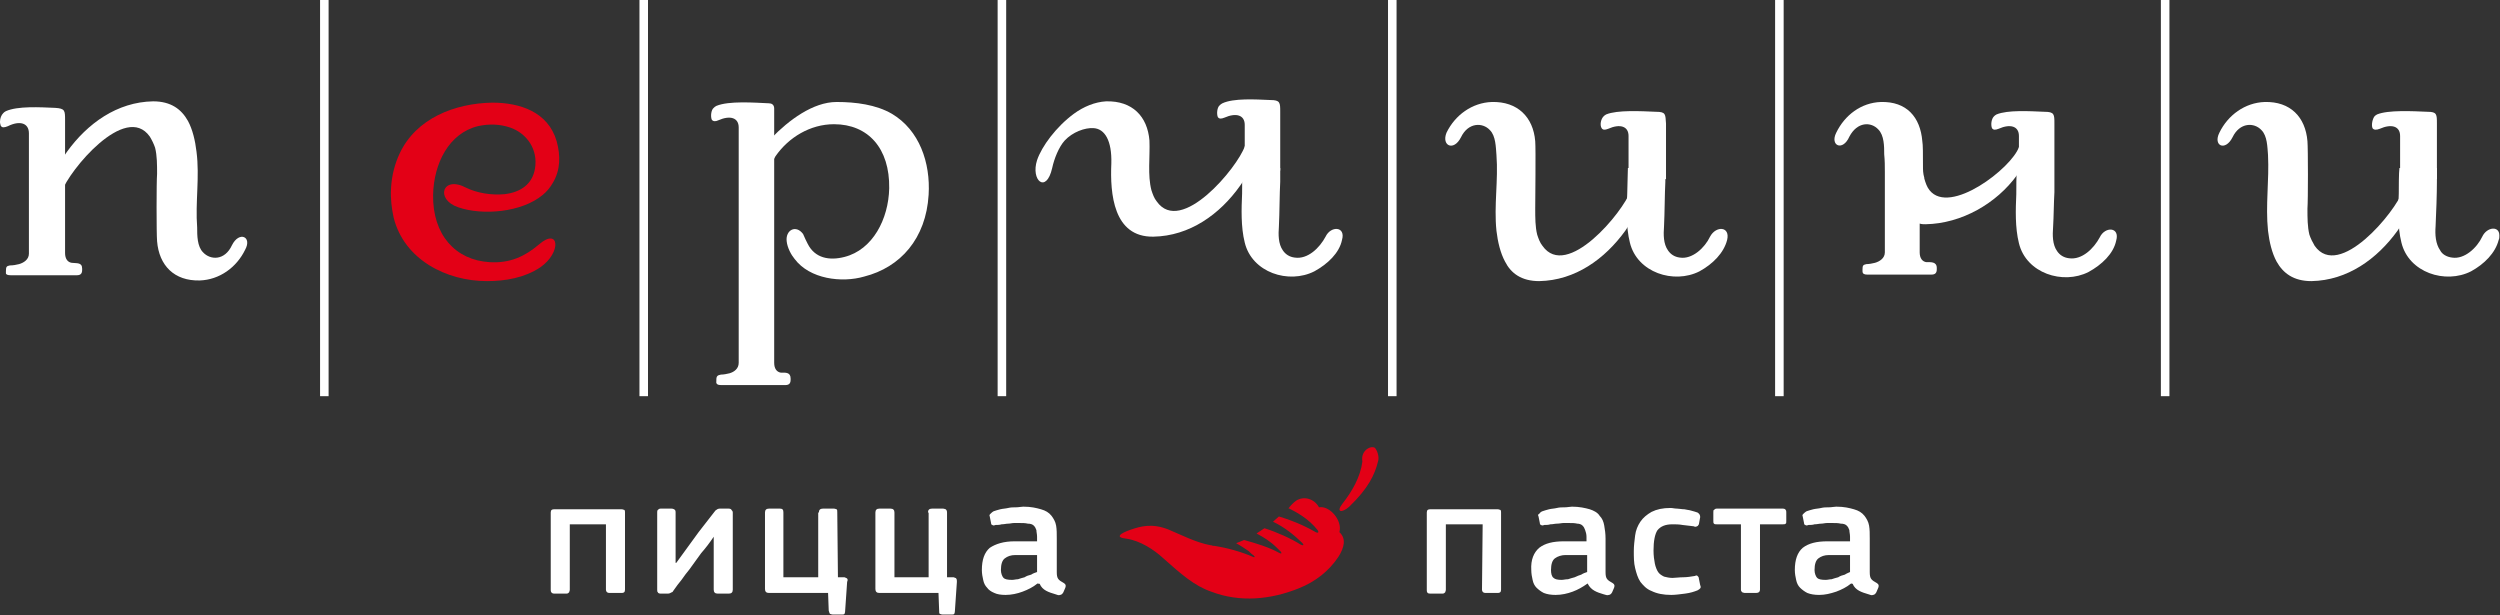 <svg width="191" height="47" viewBox="0 0 191 47" fill="none" xmlns="http://www.w3.org/2000/svg">
<rect x="0" y="0" width="191" height="47" fill="#333333" stroke="none"/>
<path d="M94.948 12.836C94.897 13.186 94.897 14.385 94.897 14.784C94.847 15.933 94.797 17.331 95.098 18.53C95.65 20.828 98.462 21.727 100.42 20.728C101.425 20.178 102.328 19.329 102.529 18.331C102.831 17.282 101.676 17.232 101.274 18.081C100.822 18.93 99.918 19.829 98.914 19.679C98.513 19.629 98.211 19.429 98.01 19.13C97.659 18.63 97.659 17.931 97.709 17.282C97.759 16.283 97.759 14.784 97.809 13.885V12.836H94.948Z" fill="white"/>
<path d="M55.081 29.419H60.001C60.252 29.419 60.403 29.319 60.403 29.019V28.919C60.403 28.42 60.001 28.47 59.65 28.47C59.349 28.42 59.148 28.17 59.148 27.721V9.889V8.791V8.291C59.148 7.991 58.947 7.892 58.746 7.892C57.642 7.842 55.683 7.692 54.729 8.091C54.629 8.141 54.579 8.191 54.529 8.241C54.328 8.391 54.277 8.891 54.378 9.14C54.478 9.29 54.679 9.29 54.88 9.19C55.784 8.791 56.437 8.99 56.437 9.74V27.721C56.437 28.17 56.085 28.42 55.733 28.52C55.533 28.57 55.282 28.619 55.081 28.619C54.83 28.669 54.729 28.719 54.729 29.019V29.119C54.679 29.369 54.88 29.419 55.081 29.419Z" fill="white"/>
<path d="M61.709 18.63C62.261 19.729 63.366 19.929 64.52 19.629C66.68 19.08 67.885 16.732 67.935 14.385C67.985 11.338 66.328 9.49 63.717 9.49C61.91 9.49 60.253 10.489 59.248 11.937C59.148 12.087 59.048 12.387 58.847 12.537C58.596 12.836 57.993 12.786 57.993 12.337C57.993 12.237 58.043 12.087 58.094 11.937C58.244 11.388 58.545 10.938 58.947 10.539C60.253 9.19 62.11 7.792 63.918 7.792C65.374 7.792 66.931 7.992 68.136 8.691C70.245 9.939 71.098 12.437 70.947 14.884C70.747 18.231 68.788 20.428 66.027 21.128C64.32 21.627 61.859 21.327 60.705 19.779C60.453 19.479 60.152 18.93 60.102 18.43C60.002 17.581 60.805 17.132 61.357 17.881C61.458 18.131 61.608 18.43 61.709 18.63Z" fill="white"/>
<path d="M80.387 12.836C80.537 12.137 80.889 11.238 81.341 10.739C81.943 10.089 82.897 9.74 83.55 9.79C84.404 9.84 84.956 10.739 84.906 12.487C84.805 14.784 85.056 18.131 88.119 18.081C90.881 18.031 93.191 16.383 94.747 14.185C95.5 13.136 96.052 12.037 96.253 11.238C96.504 10.189 95.45 10.289 95.098 11.188C94.546 12.786 90.228 18.031 88.37 15.384C88.169 15.134 88.069 14.834 87.969 14.534C87.667 13.386 87.868 11.987 87.818 10.739C87.667 8.891 86.513 7.692 84.504 7.742C83.65 7.792 82.797 8.141 82.044 8.691C80.688 9.69 79.584 11.188 79.232 12.237C78.73 13.785 79.935 14.834 80.387 12.836Z" fill="white"/>
<path d="M97.809 12.986V9.64V8.891V8.541C97.809 7.842 97.809 7.642 97.056 7.642C95.901 7.592 94.245 7.492 93.391 7.892C93.29 7.942 93.24 7.991 93.19 8.041C92.989 8.191 92.939 8.691 93.04 8.94C93.14 9.09 93.29 9.09 93.542 8.99C94.445 8.591 95.098 8.791 95.098 9.54V13.036H97.809V12.986Z" fill="white"/>
<path d="M124.371 12.836C124.371 13.186 124.321 14.385 124.321 14.784C124.27 15.933 124.22 17.331 124.522 18.53C125.074 20.828 127.886 21.727 129.844 20.728C130.848 20.178 131.702 19.329 131.953 18.331C132.204 17.282 131.099 17.232 130.647 18.081C130.246 18.93 129.292 19.829 128.338 19.679C127.936 19.629 127.635 19.429 127.434 19.13C127.082 18.63 127.082 17.931 127.132 17.282C127.183 16.283 127.183 14.784 127.233 13.885V12.836H124.371Z" fill="white"/>
<path d="M111.618 10.489C112.17 9.34 113.275 9.34 113.827 9.939C114.279 10.389 114.279 11.238 114.329 11.837C114.48 13.785 114.128 15.683 114.329 17.631C114.429 18.48 114.63 19.329 114.982 19.979C115.434 20.878 116.237 21.477 117.593 21.477C120.354 21.427 122.614 19.779 124.17 17.631C124.923 16.532 125.476 15.434 125.677 14.634C125.978 13.586 124.873 13.685 124.572 14.585C124.02 16.183 119.701 21.427 117.844 18.78C117.643 18.53 117.542 18.231 117.442 17.931C117.291 17.332 117.291 16.632 117.291 15.933C117.291 15.334 117.342 11.388 117.291 10.789C117.141 8.941 115.936 7.742 113.978 7.792C112.471 7.842 111.166 8.791 110.513 10.139C110.111 11.138 111.065 11.588 111.618 10.489Z" fill="white"/>
<path d="M127.283 13.636V10.489V9.74V9.44C127.233 8.741 127.283 8.541 126.53 8.541C125.375 8.491 123.568 8.391 122.714 8.741C122.614 8.791 122.563 8.841 122.513 8.891C122.312 9.09 122.212 9.54 122.363 9.79C122.463 9.939 122.614 9.939 122.865 9.84C123.768 9.44 124.421 9.64 124.421 10.389V13.685H127.283V13.636Z" fill="white"/>
<path d="M156.957 11.937V10.489V9.74V9.44C156.957 8.741 156.957 8.541 156.204 8.541C155.049 8.491 153.392 8.391 152.539 8.741C152.438 8.791 152.388 8.841 152.338 8.891C152.137 9.09 152.087 9.54 152.187 9.79C152.288 9.939 152.438 9.939 152.69 9.84C153.593 9.44 154.246 9.64 154.246 10.389V12.886H154.095C154.045 13.236 154.045 14.435 154.045 14.834C153.995 15.983 153.945 17.381 154.246 18.58C154.798 20.878 157.61 21.777 159.568 20.778C160.573 20.229 161.476 19.379 161.677 18.38C161.978 17.331 160.824 17.282 160.422 18.131C159.97 18.98 159.066 19.879 158.062 19.729C157.66 19.679 157.359 19.479 157.158 19.18C156.807 18.68 156.807 17.981 156.857 17.331C156.907 16.532 156.907 15.534 156.957 14.684C156.957 13.735 156.957 12.786 156.957 11.937Z" fill="white"/>
<path d="M142.648 20.978H147.568C147.819 20.978 147.97 20.878 147.97 20.578V20.478C147.97 19.979 147.518 20.029 147.167 20.029C146.865 19.979 146.664 19.729 146.664 19.279V17.082C146.815 17.132 146.966 17.132 147.116 17.132C149.878 17.082 152.539 15.534 154.096 13.386C154.849 12.337 155.05 12.437 155.25 11.638C155.552 10.539 154.598 10.339 154.246 11.238C153.694 12.836 148.974 16.483 147.418 14.535C147.217 14.285 147.116 13.985 147.016 13.636V13.586C146.915 13.236 146.915 12.986 146.915 12.687C146.915 11.787 146.915 11.038 146.865 10.789C146.715 8.941 145.66 7.742 143.702 7.792C142.196 7.842 140.94 8.791 140.288 10.139C139.786 11.138 140.79 11.588 141.292 10.439C141.894 9.29 142.949 9.29 143.501 9.889C143.953 10.339 143.953 11.188 143.953 11.787C144.003 12.287 144.003 12.687 144.003 13.186V19.279C144.003 19.729 143.602 19.979 143.25 20.079C143.049 20.129 142.798 20.178 142.597 20.178C142.346 20.229 142.296 20.278 142.296 20.578V20.628V20.728C142.296 20.928 142.447 20.978 142.648 20.978Z" fill="white"/>
<path d="M183.318 12.836C183.267 13.186 183.267 14.385 183.267 14.784C183.217 15.933 183.167 17.331 183.468 18.53C184.021 20.828 186.832 21.727 188.791 20.728C189.795 20.178 190.648 19.329 190.899 18.331C190.95 18.231 190.95 18.131 190.95 18.031V17.981C190.95 17.232 189.996 17.331 189.644 18.081C189.243 18.93 188.288 19.829 187.335 19.679C186.933 19.629 186.581 19.429 186.431 19.13C186.079 18.63 186.029 17.931 186.079 17.282C186.129 16.283 186.18 14.784 186.18 13.885V12.836H183.318Z" fill="white"/>
<path d="M170.565 10.489C171.117 9.34 172.222 9.34 172.774 9.939C173.226 10.389 173.226 11.238 173.276 11.837C173.376 13.785 173.075 15.683 173.276 17.631C173.376 18.48 173.577 19.329 173.929 19.979C174.431 20.878 175.234 21.477 176.59 21.477C179.351 21.427 181.611 19.779 183.167 17.631C183.92 16.532 184.473 15.434 184.674 14.634C184.975 13.586 183.87 13.685 183.569 14.585C183.017 16.183 178.699 21.427 176.841 18.78C176.69 18.53 176.54 18.231 176.439 17.931C176.289 17.332 176.289 16.632 176.289 15.933C176.339 15.334 176.339 11.388 176.289 10.789C176.138 8.941 174.983 7.742 173.025 7.792C171.519 7.842 170.213 8.791 169.56 10.139C169.058 11.138 170.012 11.588 170.565 10.489Z" fill="white"/>
<path d="M186.18 13.636V10.489V9.74V9.44C186.18 8.741 186.18 8.541 185.477 8.541C184.322 8.491 182.464 8.391 181.611 8.741C181.51 8.791 181.46 8.841 181.41 8.891C181.259 9.09 181.159 9.54 181.259 9.79C181.36 9.939 181.56 9.939 181.811 9.84C182.715 9.44 183.368 9.64 183.368 10.389V13.685H186.18V13.636Z" fill="white"/>
<path d="M24.453 30.268H25.105V0H24.453V30.268Z" fill="white"/>
<path d="M48.855 30.268H49.507V0H48.855V30.268Z" fill="white"/>
<path d="M76.219 30.268H76.872V0H76.219V30.268Z" fill="white"/>
<path d="M106.044 30.268H106.697V0H106.044V30.268Z" fill="white"/>
<path d="M135.618 30.268H136.271V0H135.618V30.268Z" fill="white"/>
<path d="M165.091 30.268H165.744V0H165.091V30.268Z" fill="white"/>
<path d="M17.724 18.73C17.172 19.929 16.068 19.879 15.515 19.279C15.063 18.83 15.063 17.981 15.063 17.381C14.913 15.434 15.264 13.536 15.013 11.588C14.913 10.739 14.712 9.889 14.36 9.24C13.858 8.341 13.055 7.742 11.699 7.742C8.938 7.792 6.678 9.44 5.122 11.588C4.369 12.637 3.816 13.785 3.615 14.585C3.364 15.633 4.419 15.534 4.72 14.634C5.272 13.036 9.59 7.792 11.448 10.439C11.599 10.689 11.749 10.988 11.85 11.288C12.001 11.887 12.001 12.587 12.001 13.286C11.95 13.885 11.95 17.831 12.001 18.43C12.151 20.278 13.306 21.477 15.264 21.427C16.77 21.377 18.076 20.428 18.729 19.08C19.281 18.081 18.277 17.631 17.724 18.73Z" fill="white"/>
<path d="M0.803 21.028H5.875C6.126 21.028 6.276 20.928 6.276 20.628V20.528C6.276 20.029 5.875 20.129 5.473 20.079C5.172 20.029 4.971 19.779 4.971 19.329V10.289V9.54V9.19C4.971 8.441 4.971 8.291 4.218 8.241C3.063 8.191 1.356 8.091 0.452 8.491C0.351 8.541 0.301 8.591 0.251 8.641C0.1 8.791 0 9.04 0 9.29V9.34C0 9.44 0.05 9.54 0.05 9.59C0.151 9.79 0.351 9.74 0.603 9.64C1.506 9.19 2.209 9.39 2.209 10.189V19.379C2.209 19.829 1.808 20.079 1.456 20.179C1.255 20.229 1.004 20.279 0.753 20.279C0.502 20.328 0.452 20.378 0.452 20.728V20.778V20.878C0.452 20.978 0.603 21.028 0.803 21.028Z" fill="white"/>
<path d="M134.463 40.057V45.052C134.463 45.202 134.363 45.302 134.162 45.302H133.309C133.208 45.302 133.158 45.252 133.108 45.252C133.058 45.202 133.007 45.152 133.007 45.052V40.057H131.15C131.049 40.057 130.999 40.057 130.949 40.007C130.899 39.958 130.899 39.907 130.899 39.808V39.158C130.899 39.058 130.899 38.959 130.949 38.959C130.999 38.909 131.049 38.859 131.15 38.859H136.221C136.321 38.859 136.422 38.909 136.422 38.959C136.472 39.008 136.472 39.058 136.472 39.158V39.808C136.472 39.907 136.472 40.007 136.422 40.007C136.371 40.057 136.321 40.057 136.221 40.057H134.463ZM129.894 44.702C129.945 44.802 129.945 44.902 129.894 44.952C129.844 45.002 129.794 45.052 129.693 45.102C129.442 45.202 129.141 45.302 128.739 45.352C128.338 45.402 127.986 45.452 127.685 45.452C127.083 45.452 126.58 45.352 126.179 45.152C125.777 45.002 125.526 44.702 125.325 44.453C125.124 44.153 125.024 43.803 124.924 43.404C124.823 43.004 124.823 42.555 124.823 42.105C124.823 41.706 124.873 41.306 124.924 40.907C124.974 40.507 125.124 40.157 125.325 39.858C125.526 39.558 125.827 39.308 126.179 39.108C126.58 38.909 127.032 38.809 127.635 38.809C127.785 38.809 127.936 38.859 128.137 38.859C128.288 38.859 128.488 38.909 128.689 38.909C128.89 38.959 129.041 38.959 129.191 39.008C129.392 39.058 129.543 39.108 129.693 39.158C129.844 39.258 129.894 39.358 129.894 39.508L129.794 40.057C129.744 40.157 129.693 40.207 129.643 40.207C129.593 40.257 129.493 40.257 129.392 40.207C129.091 40.157 128.84 40.157 128.539 40.107C128.288 40.057 127.986 40.057 127.785 40.057C127.233 40.057 126.882 40.207 126.631 40.507C126.43 40.807 126.329 41.356 126.329 42.055C126.329 42.455 126.38 42.804 126.43 43.054C126.48 43.304 126.58 43.554 126.681 43.703C126.781 43.853 126.932 43.953 127.133 44.053C127.334 44.103 127.534 44.153 127.785 44.153C127.986 44.153 128.288 44.103 128.589 44.103C128.89 44.103 129.191 44.053 129.493 44.003C129.593 43.953 129.643 43.953 129.693 44.003C129.744 44.053 129.794 44.103 129.794 44.203L129.894 44.702ZM114.681 45.052C114.681 45.252 114.58 45.302 114.43 45.302H113.476C113.325 45.302 113.224 45.202 113.224 45.052L113.275 40.057H110.463V45.052C110.463 45.152 110.413 45.202 110.413 45.252C110.363 45.302 110.312 45.352 110.212 45.352H109.258C109.057 45.352 109.007 45.252 109.007 45.102V39.158C109.007 38.959 109.107 38.909 109.258 38.909H114.43C114.53 38.909 114.58 38.959 114.63 38.959C114.681 39.008 114.681 39.058 114.681 39.158V45.052ZM121.258 44.602C120.907 44.852 120.555 45.052 120.154 45.202C119.752 45.352 119.3 45.452 118.848 45.452C118.497 45.452 118.195 45.402 117.944 45.302C117.743 45.202 117.543 45.052 117.392 44.902C117.241 44.752 117.141 44.553 117.091 44.303C117.04 44.103 116.99 43.803 116.99 43.554C116.94 42.755 117.191 42.205 117.593 41.855C118.045 41.506 118.647 41.356 119.501 41.356H121.208V41.006C121.208 40.807 121.158 40.657 121.108 40.507C121.057 40.357 121.007 40.257 120.907 40.157C120.806 40.057 120.656 40.007 120.505 40.007C120.304 39.958 120.103 39.958 119.852 39.958H119.451C119.3 39.958 119.149 40.007 118.948 40.007C118.798 40.007 118.647 40.057 118.446 40.057C118.296 40.107 118.145 40.107 117.994 40.107C117.844 40.157 117.794 40.157 117.743 40.107C117.693 40.107 117.643 40.057 117.643 39.958L117.543 39.458C117.492 39.358 117.492 39.308 117.593 39.258C117.643 39.208 117.693 39.108 117.844 39.058C117.994 39.008 118.145 38.959 118.346 38.909C118.547 38.859 118.748 38.859 118.948 38.809C119.149 38.759 119.35 38.759 119.551 38.759C119.752 38.759 119.953 38.709 120.103 38.709C120.656 38.709 121.108 38.809 121.459 38.909C121.76 39.008 122.062 39.158 122.212 39.408C122.413 39.608 122.513 39.858 122.564 40.157C122.614 40.457 122.664 40.757 122.664 41.156V43.703C122.664 44.203 122.764 44.303 123.216 44.553C123.367 44.653 123.367 44.752 123.317 44.902L123.166 45.252C123.116 45.352 123.016 45.452 122.915 45.452C122.815 45.502 122.664 45.452 122.513 45.402C122.011 45.252 121.559 45.102 121.308 44.602C121.308 44.602 121.308 44.553 121.258 44.602ZM121.208 42.405H119.601C119.3 42.405 118.999 42.505 118.798 42.655C118.597 42.804 118.497 43.104 118.497 43.554C118.497 43.803 118.547 44.053 118.697 44.153C118.798 44.253 118.999 44.303 119.3 44.303C119.451 44.303 119.601 44.253 119.802 44.253C119.953 44.203 120.103 44.153 120.304 44.103C120.505 44.003 120.656 43.953 120.806 43.903C120.957 43.803 121.108 43.753 121.258 43.703V42.405H121.208ZM141.392 44.602C141.091 44.852 140.69 45.052 140.288 45.202C139.836 45.352 139.434 45.452 138.982 45.452C138.631 45.452 138.33 45.402 138.079 45.302C137.878 45.202 137.677 45.052 137.526 44.902C137.376 44.752 137.275 44.553 137.225 44.303C137.175 44.103 137.125 43.803 137.125 43.554C137.125 42.755 137.325 42.205 137.727 41.855C138.179 41.506 138.782 41.356 139.635 41.356H141.342V41.006C141.342 40.807 141.292 40.657 141.292 40.507C141.242 40.357 141.192 40.257 141.091 40.157C140.991 40.057 140.84 40.007 140.639 40.007C140.438 39.958 140.238 39.958 139.987 39.958H139.585C139.434 39.958 139.284 40.007 139.133 40.007C138.982 40.007 138.832 40.057 138.631 40.057C138.48 40.107 138.33 40.107 138.179 40.107C138.028 40.157 137.978 40.157 137.928 40.107C137.878 40.107 137.828 40.057 137.828 39.958L137.727 39.458C137.677 39.358 137.727 39.308 137.777 39.258C137.828 39.208 137.928 39.108 138.028 39.058C138.179 39.008 138.33 38.959 138.53 38.909C138.731 38.859 138.932 38.859 139.133 38.809C139.334 38.759 139.535 38.759 139.736 38.759C139.936 38.759 140.137 38.709 140.288 38.709C140.89 38.709 141.292 38.809 141.644 38.909C141.995 39.008 142.246 39.158 142.447 39.408C142.598 39.608 142.748 39.858 142.798 40.157C142.849 40.457 142.849 40.757 142.849 41.156V43.703C142.849 44.203 142.949 44.303 143.401 44.553C143.552 44.653 143.552 44.752 143.501 44.902L143.351 45.252C143.3 45.352 143.2 45.452 143.1 45.452C142.999 45.502 142.899 45.452 142.748 45.402C142.246 45.252 141.744 45.102 141.543 44.602C141.443 44.602 141.443 44.553 141.392 44.602ZM141.342 42.405H139.736C139.384 42.405 139.133 42.505 138.932 42.655C138.731 42.804 138.631 43.104 138.631 43.554C138.631 43.803 138.731 44.053 138.832 44.153C138.932 44.253 139.133 44.303 139.484 44.303C139.635 44.303 139.786 44.253 139.936 44.253C140.087 44.203 140.238 44.153 140.438 44.103C140.589 44.003 140.74 43.953 140.941 43.903C141.091 43.803 141.242 43.753 141.342 43.703V42.405Z" fill="white"/>
<path d="M79.232 44.602C78.931 44.852 78.529 45.052 78.127 45.202C77.725 45.352 77.274 45.452 76.822 45.452C76.47 45.452 76.169 45.402 75.968 45.302C75.717 45.202 75.516 45.052 75.416 44.902C75.265 44.752 75.165 44.553 75.115 44.303C75.064 44.103 75.014 43.803 75.014 43.554C75.014 42.755 75.215 42.205 75.617 41.855C76.069 41.556 76.671 41.356 77.525 41.356H79.232V41.006C79.232 40.807 79.182 40.657 79.182 40.507C79.131 40.357 79.081 40.257 78.981 40.157C78.88 40.057 78.73 40.007 78.529 40.007C78.328 39.958 78.127 39.958 77.876 39.958H77.475C77.324 39.958 77.173 40.007 77.023 40.007C76.872 40.007 76.721 40.057 76.52 40.057C76.37 40.107 76.219 40.107 76.069 40.107C75.918 40.157 75.868 40.157 75.817 40.107C75.767 40.107 75.717 40.057 75.717 39.958L75.617 39.458C75.567 39.358 75.617 39.308 75.667 39.258C75.717 39.208 75.817 39.108 75.918 39.058C76.069 39.008 76.219 38.959 76.42 38.909C76.621 38.859 76.822 38.859 77.023 38.809C77.223 38.759 77.424 38.759 77.625 38.759C77.826 38.759 78.027 38.709 78.177 38.709C78.78 38.709 79.182 38.809 79.533 38.909C79.885 39.008 80.136 39.158 80.336 39.408C80.487 39.608 80.638 39.858 80.688 40.157C80.738 40.457 80.738 40.757 80.738 41.156V43.703C80.738 44.203 80.838 44.303 81.29 44.553C81.441 44.653 81.441 44.752 81.391 44.902L81.24 45.252C81.19 45.352 81.09 45.452 80.989 45.452C80.889 45.502 80.788 45.452 80.638 45.402C80.136 45.252 79.633 45.102 79.433 44.602C79.282 44.602 79.282 44.553 79.232 44.602ZM79.182 42.405H77.575C77.223 42.405 76.972 42.505 76.772 42.655C76.571 42.804 76.47 43.104 76.47 43.554C76.47 43.803 76.571 44.053 76.671 44.153C76.772 44.253 76.972 44.303 77.324 44.303C77.474 44.303 77.625 44.253 77.776 44.253C77.926 44.203 78.077 44.153 78.278 44.103C78.428 44.003 78.579 43.953 78.78 43.903C78.93 43.803 79.081 43.753 79.232 43.703V42.405H79.182ZM70.897 39.158C70.897 38.959 70.997 38.859 71.198 38.859H72.052C72.152 38.859 72.202 38.909 72.253 38.909C72.303 38.959 72.353 39.008 72.353 39.158V44.103H72.855C72.956 44.153 73.056 44.153 73.056 44.203C73.106 44.253 73.106 44.353 73.106 44.453L72.956 46.65C72.956 46.8 72.905 46.9 72.905 46.9C72.855 46.95 72.805 46.95 72.755 46.95H72.001C71.901 46.95 71.851 46.9 71.801 46.9C71.751 46.85 71.751 46.8 71.751 46.65L71.7 45.302H67.181C66.981 45.302 66.88 45.202 66.88 45.002V39.158C66.88 38.959 66.981 38.859 67.181 38.859H68.035C68.236 38.859 68.336 38.959 68.336 39.158V44.103H70.947V39.158H70.897ZM62.562 39.158C62.562 38.959 62.662 38.859 62.863 38.859H63.717C63.817 38.859 63.867 38.909 63.918 38.909C63.968 38.959 63.968 39.008 63.968 39.158L64.018 44.103H64.52C64.621 44.153 64.671 44.153 64.721 44.203C64.771 44.253 64.771 44.353 64.721 44.453L64.57 46.65C64.57 46.8 64.52 46.9 64.52 46.9C64.47 46.95 64.42 46.95 64.37 46.95H63.616C63.516 46.95 63.466 46.9 63.416 46.9C63.365 46.85 63.365 46.8 63.315 46.65L63.265 45.302H58.746C58.545 45.302 58.445 45.202 58.445 45.002V39.158C58.445 38.959 58.545 38.859 58.746 38.859H59.6C59.8 38.859 59.851 38.959 59.851 39.158V44.103H62.512V39.158H62.562ZM50.21 39.158C50.21 39.058 50.21 39.008 50.261 38.959C50.311 38.909 50.361 38.859 50.461 38.859H51.315C51.415 38.859 51.516 38.909 51.566 38.959C51.616 39.008 51.616 39.108 51.616 39.158V43.004H51.666L53.373 40.657L54.578 39.108C54.629 39.058 54.679 38.959 54.729 38.959C54.779 38.909 54.88 38.859 54.98 38.859H55.683C55.784 38.859 55.884 38.909 55.884 38.959C55.934 39.008 55.984 39.058 55.984 39.158V45.052C55.984 45.252 55.884 45.352 55.683 45.352H54.83C54.629 45.352 54.528 45.252 54.528 45.052V41.006C54.227 41.456 53.926 41.855 53.574 42.255C53.273 42.655 52.972 43.104 52.671 43.504C52.47 43.753 52.269 44.003 52.068 44.303C51.867 44.553 51.666 44.802 51.465 45.102C51.415 45.202 51.365 45.252 51.315 45.252C51.214 45.302 51.164 45.352 51.014 45.352H50.461C50.361 45.352 50.261 45.302 50.261 45.252C50.21 45.202 50.21 45.152 50.21 45.052V39.158ZM47.75 45.052C47.75 45.252 47.65 45.302 47.499 45.302H46.545C46.394 45.302 46.294 45.202 46.294 45.052V40.057H43.532V45.052C43.532 45.152 43.482 45.202 43.482 45.252C43.432 45.302 43.382 45.352 43.281 45.352H42.327C42.177 45.352 42.076 45.252 42.076 45.102V39.158C42.076 38.959 42.177 38.909 42.327 38.909H47.499C47.599 38.909 47.65 38.959 47.7 38.959C47.75 39.008 47.75 39.058 47.75 39.158V45.052Z" fill="white"/>
<path d="M35.599 14.335C36.403 14.734 37.507 14.934 38.562 14.834C39.767 14.684 40.671 14.085 40.871 12.886C41.123 11.438 40.269 10.189 38.963 9.74C38.21 9.49 37.407 9.44 36.503 9.64C34.294 10.189 33.139 12.487 33.089 14.884C33.039 17.931 34.796 19.879 37.407 20.029C38.963 20.128 40.118 19.579 41.173 18.68C42.729 17.331 42.93 19.279 41.273 20.428C40.068 21.227 38.612 21.477 37.206 21.477C34.093 21.477 30.88 19.829 30.076 16.632C29.926 15.933 29.825 15.184 29.875 14.385C29.926 13.386 30.177 12.487 30.528 11.738C31.783 9.04 34.746 7.892 37.608 7.842C39.717 7.842 41.876 8.541 42.528 10.789C42.83 11.887 42.83 12.986 42.227 13.985C42.026 14.335 41.775 14.634 41.474 14.884C39.867 16.233 36.855 16.482 34.997 15.833C33.239 15.234 33.792 13.386 35.599 14.335Z" fill="#E30016"/>
<path d="M103.082 38.709C104.538 37.31 105.04 36.261 105.291 35.213C105.391 34.863 105.191 34.364 105.04 34.214C104.739 34.014 103.935 34.413 104.086 35.263C103.935 36.461 103.283 37.56 102.58 38.459C102.027 39.158 102.529 39.208 103.082 38.709ZM102.329 40.657C102.881 41.156 102.68 41.855 102.278 42.505C101.525 43.654 100.471 44.453 99.216 44.952C97.107 45.801 94.747 46.051 92.537 45.202C91.232 44.752 90.228 43.853 88.822 42.605C88.169 42.005 87.115 41.306 86.06 41.156C85.157 41.056 85.558 40.757 86.412 40.457C87.165 40.207 88.019 39.958 89.274 40.457C90.228 40.857 91.383 41.456 92.487 41.656H92.537C92.638 41.706 92.688 41.706 92.789 41.706C93.743 41.855 94.847 42.155 95.751 42.555C95.851 42.605 95.902 42.555 95.801 42.455C95.651 42.355 95.55 42.255 95.4 42.105C95.098 41.905 94.747 41.656 94.445 41.506C94.646 41.406 94.847 41.356 95.048 41.256C95.952 41.506 96.956 41.806 97.759 42.255C97.86 42.305 97.96 42.305 97.86 42.155C97.759 42.055 97.659 41.955 97.559 41.855C97.056 41.356 96.554 41.056 96.002 40.757C96.203 40.607 96.404 40.507 96.605 40.357C97.559 40.657 98.663 41.156 99.366 41.606C99.567 41.706 99.667 41.656 99.467 41.456C98.914 40.907 98.111 40.257 97.257 39.858C97.408 39.708 97.559 39.608 97.709 39.458C98.563 39.708 99.567 40.107 100.521 40.657C100.722 40.757 100.772 40.657 100.672 40.507C99.969 39.608 99.015 39.108 98.412 38.809H98.462C98.613 38.609 98.814 38.409 99.015 38.259C99.617 37.86 100.421 38.109 100.772 38.759C101.575 38.609 102.58 39.758 102.329 40.657Z" fill="#E30016"/>
</svg>
